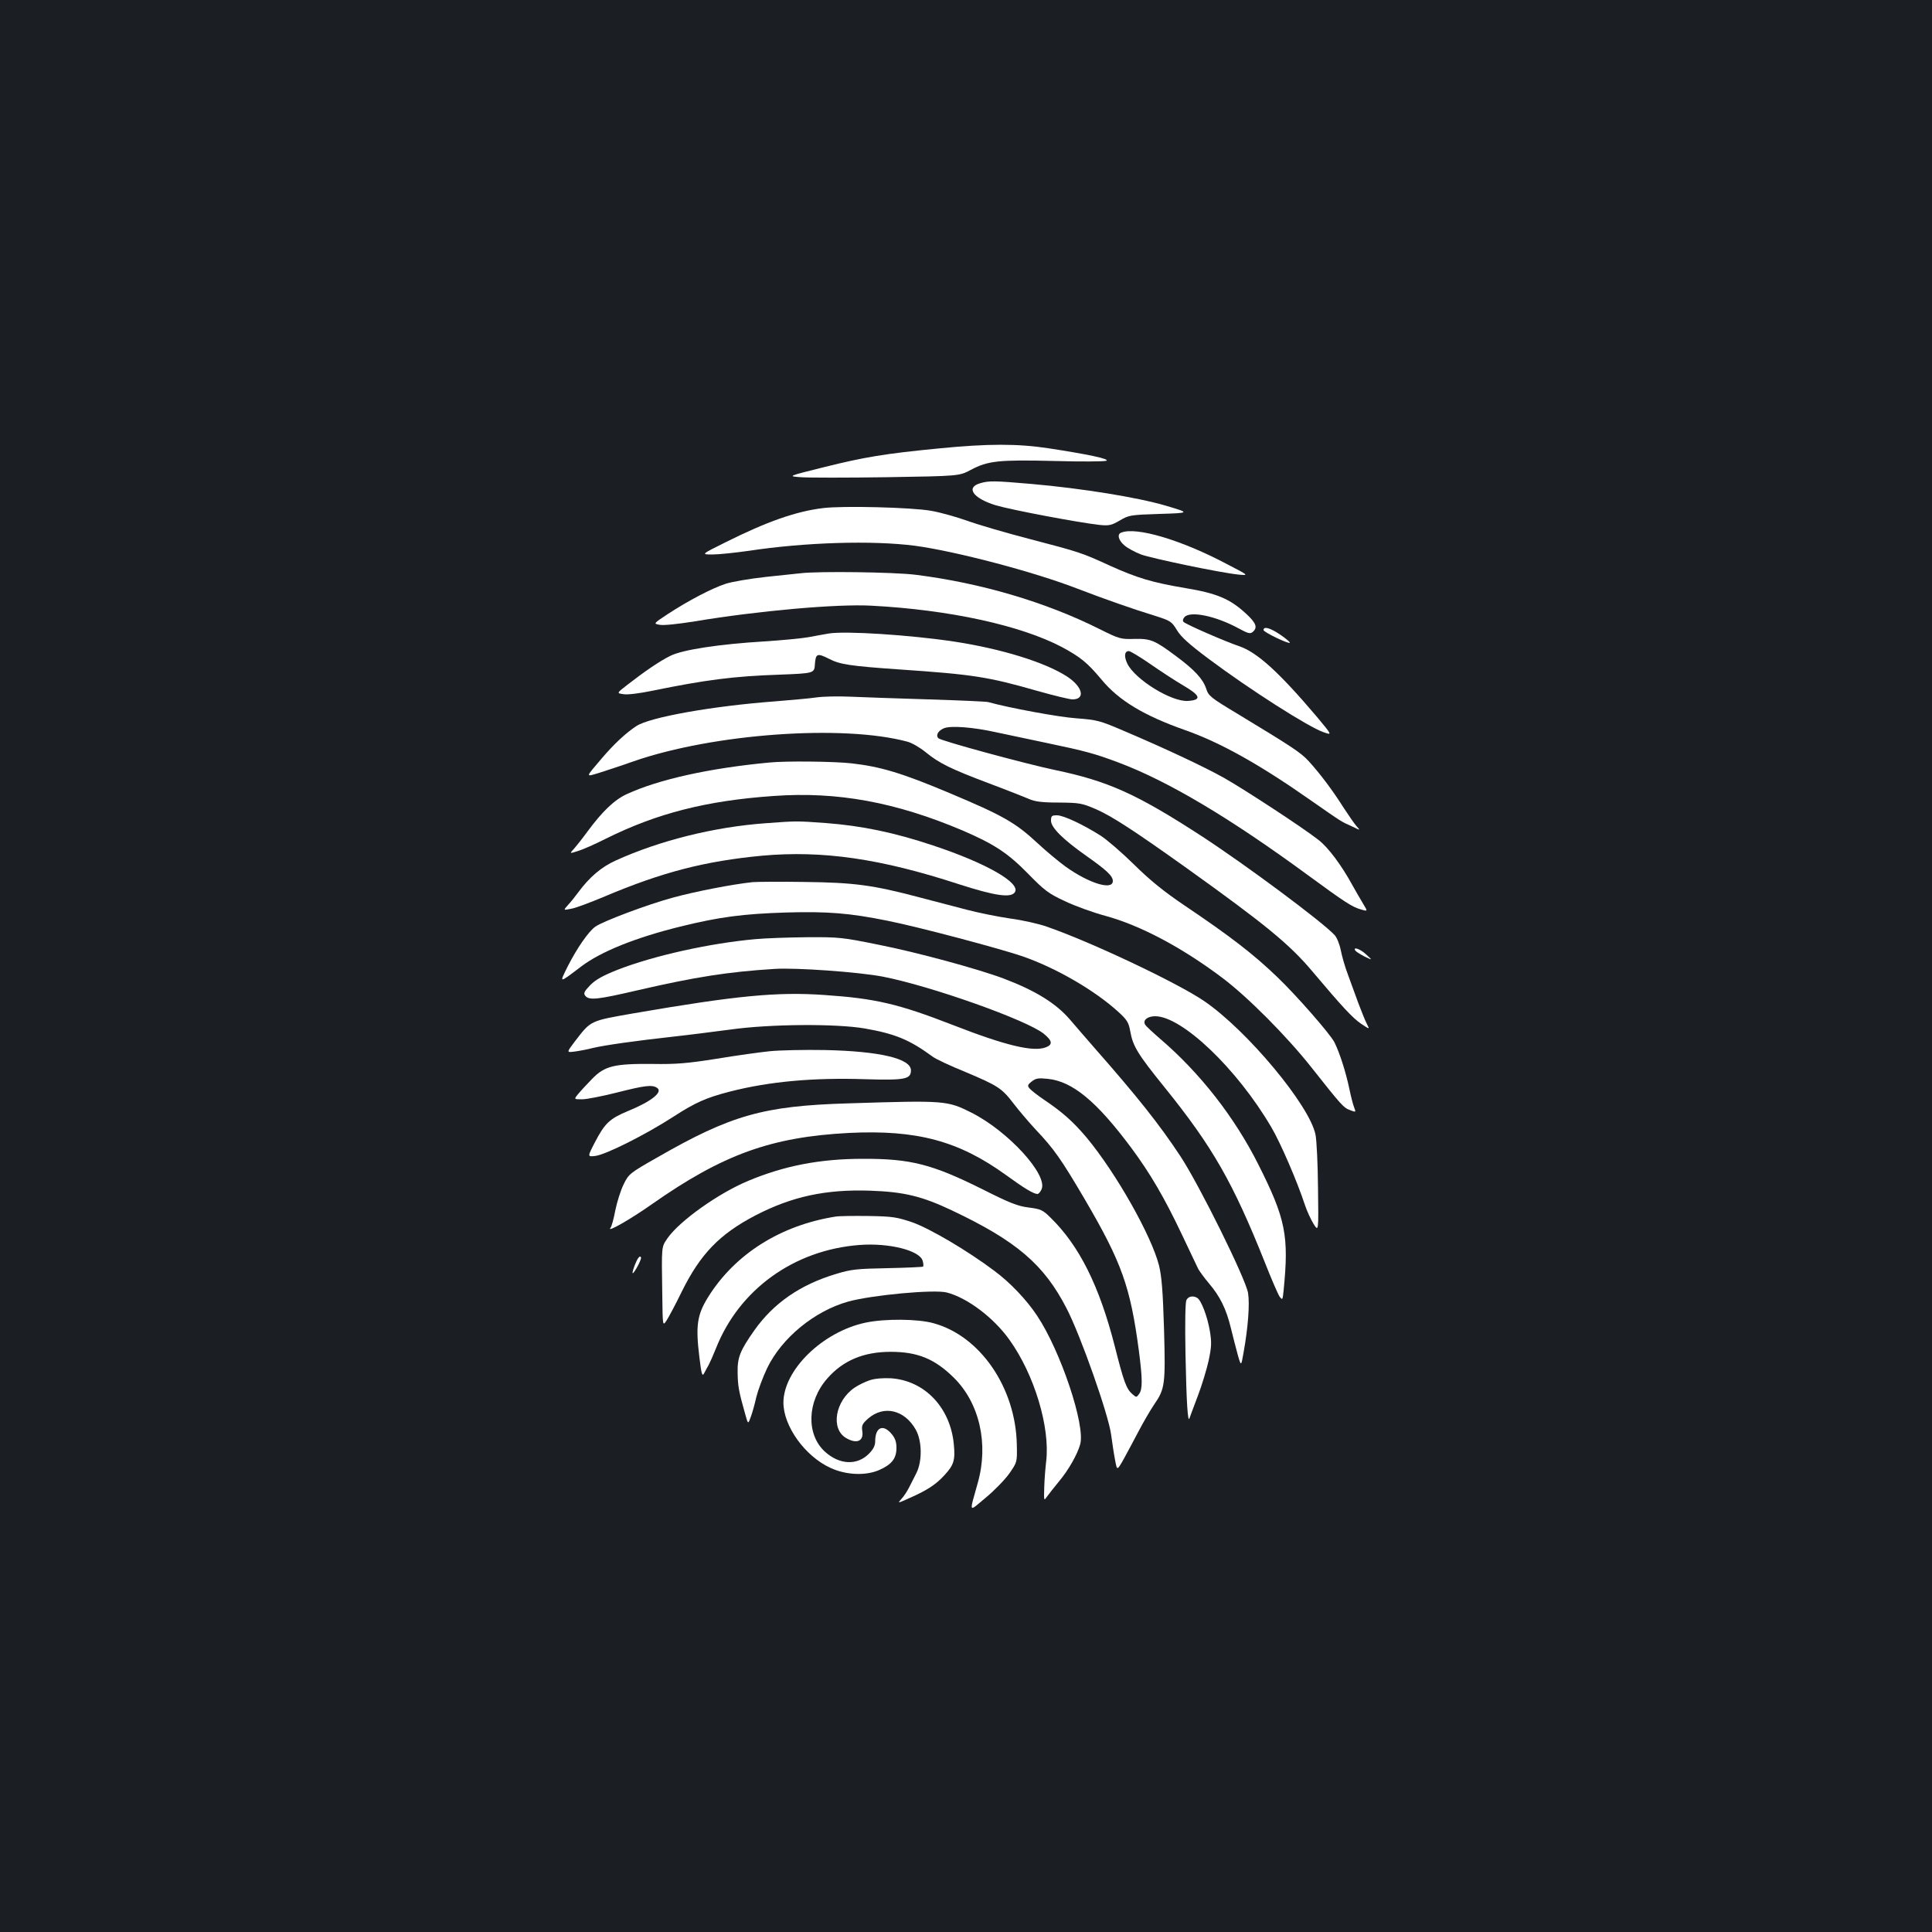 <?xml version="1.0" standalone="no"?>
<!DOCTYPE svg PUBLIC "-//W3C//DTD SVG 20010904//EN"
 "http://www.w3.org/TR/2001/REC-SVG-20010904/DTD/svg10.dtd">
<svg version="1.0" xmlns="http://www.w3.org/2000/svg"
 width="1000pt" height="1000pt" viewBox="0 0 1000 1000"
 preserveAspectRatio="xMidYMid meet">
<rect width="100%" height="100%" fill="#1b1f23"/>
<g transform="translate(0,1000) scale(0.1,-0.1)"
fill="#ffffff" stroke="none">
<path d="M4860 7679 c-279 -27 -387 -45 -595 -97 -189 -47 -189 -47 -120 -52
39 -3 239 -3 445 0 375 6 375 6 435 38 88 47 145 53 431 46 139 -4 260 -3 270
1 22 9 -97 34 -301 65 -159 24 -312 24 -565 -1z"/>
<path d="M5074 7499 c-77 -22 -38 -78 79 -114 80 -24 424 -89 538 -102 50 -5
62 -2 105 23 47 28 55 29 207 34 158 5 158 5 30 43 -147 43 -432 89 -693 112
-196 17 -221 17 -266 4z"/>
<path d="M4259 7370 c-140 -17 -292 -71 -502 -176 -129 -64 -129 -64 -69 -64
32 0 117 9 188 19 290 44 639 55 861 26 208 -28 613 -134 840 -222 149 -57
283 -104 397 -139 85 -27 90 -30 118 -76 21 -35 65 -74 161 -146 218 -163 521
-356 598 -382 45 -16 45 -16 -35 80 -197 232 -309 334 -404 366 -71 24 -271
111 -286 125 -5 5 -4 15 4 24 29 35 163 7 282 -58 48 -26 59 -29 72 -18 27 23
18 47 -37 97 -82 75 -149 103 -311 130 -172 29 -249 52 -391 116 -146 67 -155
70 -415 138 -124 32 -270 75 -325 95 -54 19 -138 43 -185 51 -99 18 -461 27
-561 14z"/>
<path d="M5803 7243 c-22 -8 -14 -40 17 -66 16 -14 55 -35 86 -47 59 -21 408
-94 504 -104 55 -5 55 -5 -57 53 -237 126 -472 196 -550 164z"/>
<path d="M4145 7033 c-16 -2 -97 -10 -180 -19 -82 -9 -177 -25 -210 -36 -70
-23 -191 -86 -298 -156 -76 -50 -76 -50 -42 -56 19 -4 95 4 182 18 323 54 735
91 913 81 404 -21 774 -102 988 -215 96 -52 131 -81 203 -167 90 -109 220
-187 433 -262 182 -64 385 -177 654 -366 161 -112 151 -106 211 -133 43 -21
43 -21 23 1 -11 12 -41 56 -68 97 -58 92 -125 180 -181 241 -42 45 -80 70
-372 247 -135 81 -146 90 -158 128 -17 50 -59 96 -156 168 -110 82 -131 91
-216 89 -70 -2 -78 0 -180 51 -279 140 -616 239 -952 281 -112 14 -502 19
-594 8z m1806 -468 c52 -36 129 -87 172 -112 91 -53 99 -76 26 -81 -85 -6
-274 111 -314 193 -18 38 -15 65 8 65 7 0 56 -29 108 -65z"/>
<path d="M6540 6739 c0 -11 129 -73 136 -66 3 2 -19 21 -48 41 -53 36 -88 46
-88 25z"/>
<path d="M4290 6721 c-25 -4 -72 -13 -105 -19 -33 -6 -136 -16 -230 -22 -231
-14 -424 -43 -486 -75 -53 -26 -131 -79 -221 -149 -57 -44 -57 -44 -21 -49 20
-4 83 4 151 18 274 56 419 75 657 83 180 7 180 7 183 55 4 54 12 58 73 27 56
-29 106 -37 364 -55 382 -26 459 -38 714 -111 85 -24 167 -44 182 -44 69 0 53
66 -29 119 -115 74 -340 143 -582 180 -232 35 -564 56 -650 42z"/>
<path d="M4225 6390 c-33 -5 -127 -13 -210 -20 -325 -24 -651 -82 -721 -128
-55 -36 -117 -94 -179 -167 -87 -102 -86 -97 -13 -75 34 11 115 37 179 60 413
143 1083 191 1416 101 23 -6 66 -31 95 -55 70 -57 129 -86 328 -161 91 -34
183 -71 205 -80 31 -14 67 -19 155 -19 108 -1 120 -3 194 -35 80 -35 196 -110
469 -305 408 -292 532 -394 649 -533 155 -184 209 -242 253 -272 45 -30 45
-30 30 -1 -9 17 -28 65 -44 107 -16 43 -40 110 -54 148 -15 39 -31 95 -37 126
-6 31 -20 66 -32 79 -65 70 -461 364 -688 512 -336 218 -483 285 -762 343
-155 33 -587 150 -601 164 -15 15 -1 40 30 52 36 14 151 5 268 -21 50 -11 167
-35 260 -55 206 -43 252 -56 375 -102 258 -97 578 -288 980 -583 191 -140 228
-164 273 -177 37 -11 37 -11 12 30 -14 23 -39 67 -56 97 -55 101 -125 195
-175 233 -83 65 -383 261 -489 321 -102 57 -299 150 -525 246 -117 50 -132 54
-238 62 -91 6 -354 55 -457 84 -11 3 -150 9 -310 14 -159 5 -342 11 -405 14
-63 3 -142 1 -175 -4z"/>
<path d="M3980 6053 c-307 -29 -570 -87 -735 -163 -64 -29 -127 -89 -205 -195
-24 -33 -55 -72 -68 -87 -25 -27 -25 -27 19 -13 24 7 90 36 147 65 262 130
518 196 866 220 330 24 632 -32 977 -178 165 -71 235 -117 340 -224 85 -87
106 -103 190 -142 52 -25 146 -59 209 -76 181 -49 396 -163 605 -320 131 -98
335 -303 463 -465 158 -200 167 -209 200 -221 30 -12 31 -11 21 14 -6 15 -17
58 -25 97 -18 86 -50 186 -77 240 -21 42 -195 241 -294 336 -123 119 -248 215
-483 373 -105 71 -177 129 -260 211 -63 62 -141 129 -172 149 -93 59 -194 106
-227 106 -27 0 -31 -3 -31 -28 0 -35 61 -96 180 -180 108 -76 140 -106 140
-132 0 -50 -122 -13 -244 74 -33 24 -100 79 -147 123 -113 105 -178 142 -454
258 -247 104 -357 137 -508 154 -88 10 -342 13 -427 4z"/>
<path d="M3963 5739 c-266 -19 -550 -90 -776 -193 -75 -34 -136 -86 -195 -166
-14 -19 -37 -48 -51 -63 -26 -29 -26 -29 14 -21 22 3 101 33 175 64 298 126
519 183 815 211 313 28 612 -15 1016 -147 189 -61 272 -73 292 -42 31 48 -149
151 -424 242 -200 67 -370 102 -555 116 -152 11 -149 11 -311 -1z"/>
<path d="M3895 5434 c-105 -11 -299 -49 -412 -80 -130 -35 -361 -122 -401
-150 -35 -24 -95 -111 -142 -203 -46 -93 -50 -93 69 -3 102 77 281 149 512
206 203 50 325 66 549 73 214 6 328 -3 525 -43 161 -32 589 -146 701 -185 174
-61 371 -176 492 -286 45 -41 54 -55 62 -100 14 -79 38 -118 181 -295 245
-304 350 -487 515 -900 34 -87 69 -167 77 -179 15 -20 16 -18 21 32 28 283 11
370 -131 652 -122 243 -301 473 -508 650 -38 33 -74 66 -78 74 -13 22 12 43
52 43 139 0 424 -272 601 -574 47 -79 134 -280 175 -405 10 -30 30 -73 44 -96
26 -41 26 -41 23 184 -1 125 -7 249 -13 278 -30 151 -354 540 -577 692 -140
95 -588 307 -815 385 -42 15 -128 34 -190 42 -61 9 -161 29 -222 45 -60 16
-171 45 -245 64 -241 64 -339 77 -595 80 -126 2 -248 1 -270 -1z"/>
<path d="M3910 5139 c-235 -21 -524 -85 -712 -158 -78 -31 -114 -51 -143 -80
-32 -34 -36 -42 -25 -56 20 -24 67 -18 273 30 295 68 465 95 707 110 110 7
434 -16 559 -40 248 -48 747 -225 834 -296 44 -36 47 -56 10 -70 -65 -25 -208
9 -482 116 -281 109 -399 137 -665 155 -242 17 -453 -3 -981 -94 -235 -41
-225 -37 -310 -147 -43 -57 -43 -57 -2 -52 23 3 67 11 97 19 60 14 212 36 420
59 74 8 205 25 290 36 206 29 546 31 694 6 161 -28 234 -59 353 -146 15 -12
92 -48 171 -80 168 -71 187 -83 249 -164 26 -34 77 -94 113 -133 96 -101 134
-156 255 -362 192 -328 236 -453 280 -785 19 -146 19 -198 1 -222 -14 -19 -14
-19 -36 0 -30 27 -43 61 -90 247 -80 313 -184 521 -333 666 -40 40 -51 44
-113 52 -56 7 -97 23 -238 94 -261 130 -372 159 -621 158 -220 0 -406 -36
-592 -114 -154 -64 -355 -207 -418 -297 -32 -48 -31 -34 -27 -296 2 -160 2
-160 22 -130 11 17 47 84 79 150 96 194 195 297 381 394 189 98 364 136 595
128 173 -6 266 -28 422 -102 334 -158 477 -280 594 -508 73 -141 217 -551 230
-652 6 -44 15 -104 21 -134 10 -54 10 -54 46 10 19 35 54 100 77 144 23 44 58
104 78 134 57 82 60 104 52 391 -6 197 -12 272 -26 330 -39 154 -222 478 -374
661 -70 83 -125 132 -220 196 -34 23 -67 49 -75 58 -13 15 -12 20 10 37 21 17
34 19 83 14 128 -13 253 -116 433 -358 97 -131 170 -255 261 -447 41 -86 79
-166 85 -179 7 -12 31 -46 55 -74 58 -68 90 -133 114 -232 11 -44 27 -108 36
-140 17 -59 17 -59 30 15 23 129 32 248 23 306 -12 74 -253 561 -350 708 -108
164 -225 311 -445 561 -44 51 -102 117 -128 148 -72 83 -176 148 -342 211
-130 49 -449 136 -647 175 -187 38 -205 40 -370 39 -95 -1 -216 -5 -268 -10z"/>
<path d="M7015 5080 c4 -6 25 -19 48 -31 42 -20 42 -20 9 10 -30 29 -71 43
-57 21z"/>
<path d="M3985 4559 c-49 -5 -173 -22 -275 -39 -152 -24 -211 -29 -330 -27
-200 2 -250 -10 -315 -77 -27 -28 -60 -63 -72 -78 -23 -28 -23 -28 20 -28 23
0 104 16 180 35 145 37 182 41 207 25 34 -21 -26 -70 -148 -120 -96 -40 -121
-63 -172 -161 -40 -77 -40 -77 2 -72 55 7 263 112 402 202 114 74 170 99 294
131 203 52 430 73 702 64 204 -6 235 0 235 46 0 61 -162 99 -445 105 -107 2
-235 -1 -285 -6z"/>
<path d="M4390 4289 c-440 -13 -607 -61 -990 -281 -141 -80 -146 -85 -172
-138 -15 -30 -34 -90 -43 -134 -8 -43 -19 -84 -25 -91 -23 -28 102 43 214 122
368 258 617 348 1021 369 351 17 567 -41 812 -218 95 -69 143 -98 163 -98 6 0
15 11 21 24 34 75 -172 300 -361 396 -127 64 -137 65 -640 49z"/>
<path d="M4325 3703 c-285 -45 -521 -194 -660 -417 -57 -92 -65 -148 -45 -311
11 -91 15 -102 25 -82 6 12 17 31 23 42 6 11 23 49 37 84 120 306 404 511 743
537 155 12 315 -29 328 -83 4 -13 4 -26 2 -29 -3 -2 -86 -6 -184 -8 -159 -3
-189 -6 -267 -30 -184 -55 -323 -151 -422 -291 -74 -105 -89 -141 -87 -221 1
-69 6 -96 39 -213 15 -54 15 -54 29 -15 8 21 21 68 29 104 9 36 34 103 56 149
76 157 245 295 419 344 123 34 446 64 511 47 107 -28 243 -131 324 -245 129
-180 211 -453 190 -629 -4 -34 -9 -94 -10 -134 -2 -69 -2 -72 13 -50 9 13 38
49 64 81 49 59 94 138 109 191 28 97 -101 483 -223 666 -55 83 -140 172 -221
232 -141 106 -334 219 -424 251 -80 27 -101 31 -228 33 -77 1 -153 0 -170 -3z"/>
<path d="M3304 3489 c-12 -15 -35 -79 -29 -79 8 0 46 71 43 81 -2 7 -7 7 -14
-2z"/>
<path d="M6141 3271 c-6 -11 -8 -115 -5 -277 5 -253 12 -364 21 -334 3 8 22
60 43 115 21 55 46 138 56 183 15 72 16 93 6 154 -13 75 -44 157 -65 170 -21
13 -46 9 -56 -11z"/>
<path d="M4480 3154 c-222 -47 -425 -245 -425 -414 0 -122 112 -278 244 -338
80 -37 180 -41 249 -12 67 29 92 60 92 116 0 31 -7 51 -26 73 -44 52 -84 33
-84 -39 0 -23 -10 -42 -33 -65 -61 -61 -152 -57 -227 11 -98 89 -93 260 12
379 81 93 188 138 328 138 139 0 228 -36 327 -134 133 -131 181 -343 124 -544
-45 -162 -50 -153 41 -77 45 37 99 93 122 125 41 59 41 59 39 150 -6 294 -189
562 -431 628 -81 23 -254 24 -352 3z"/>
<path d="M4502 2856 c-24 -8 -59 -25 -78 -38 -101 -68 -126 -213 -45 -261 56
-33 93 -16 84 37 -4 27 0 37 31 64 81 70 188 45 246 -58 33 -59 34 -164 3
-225 -11 -22 -28 -56 -38 -75 -10 -19 -27 -46 -39 -58 -21 -24 -21 -24 39 3
93 41 138 70 183 119 49 53 57 78 49 160 -18 191 -151 330 -325 342 -42 2 -83
-1 -110 -10z"/>
</g>
</svg>
